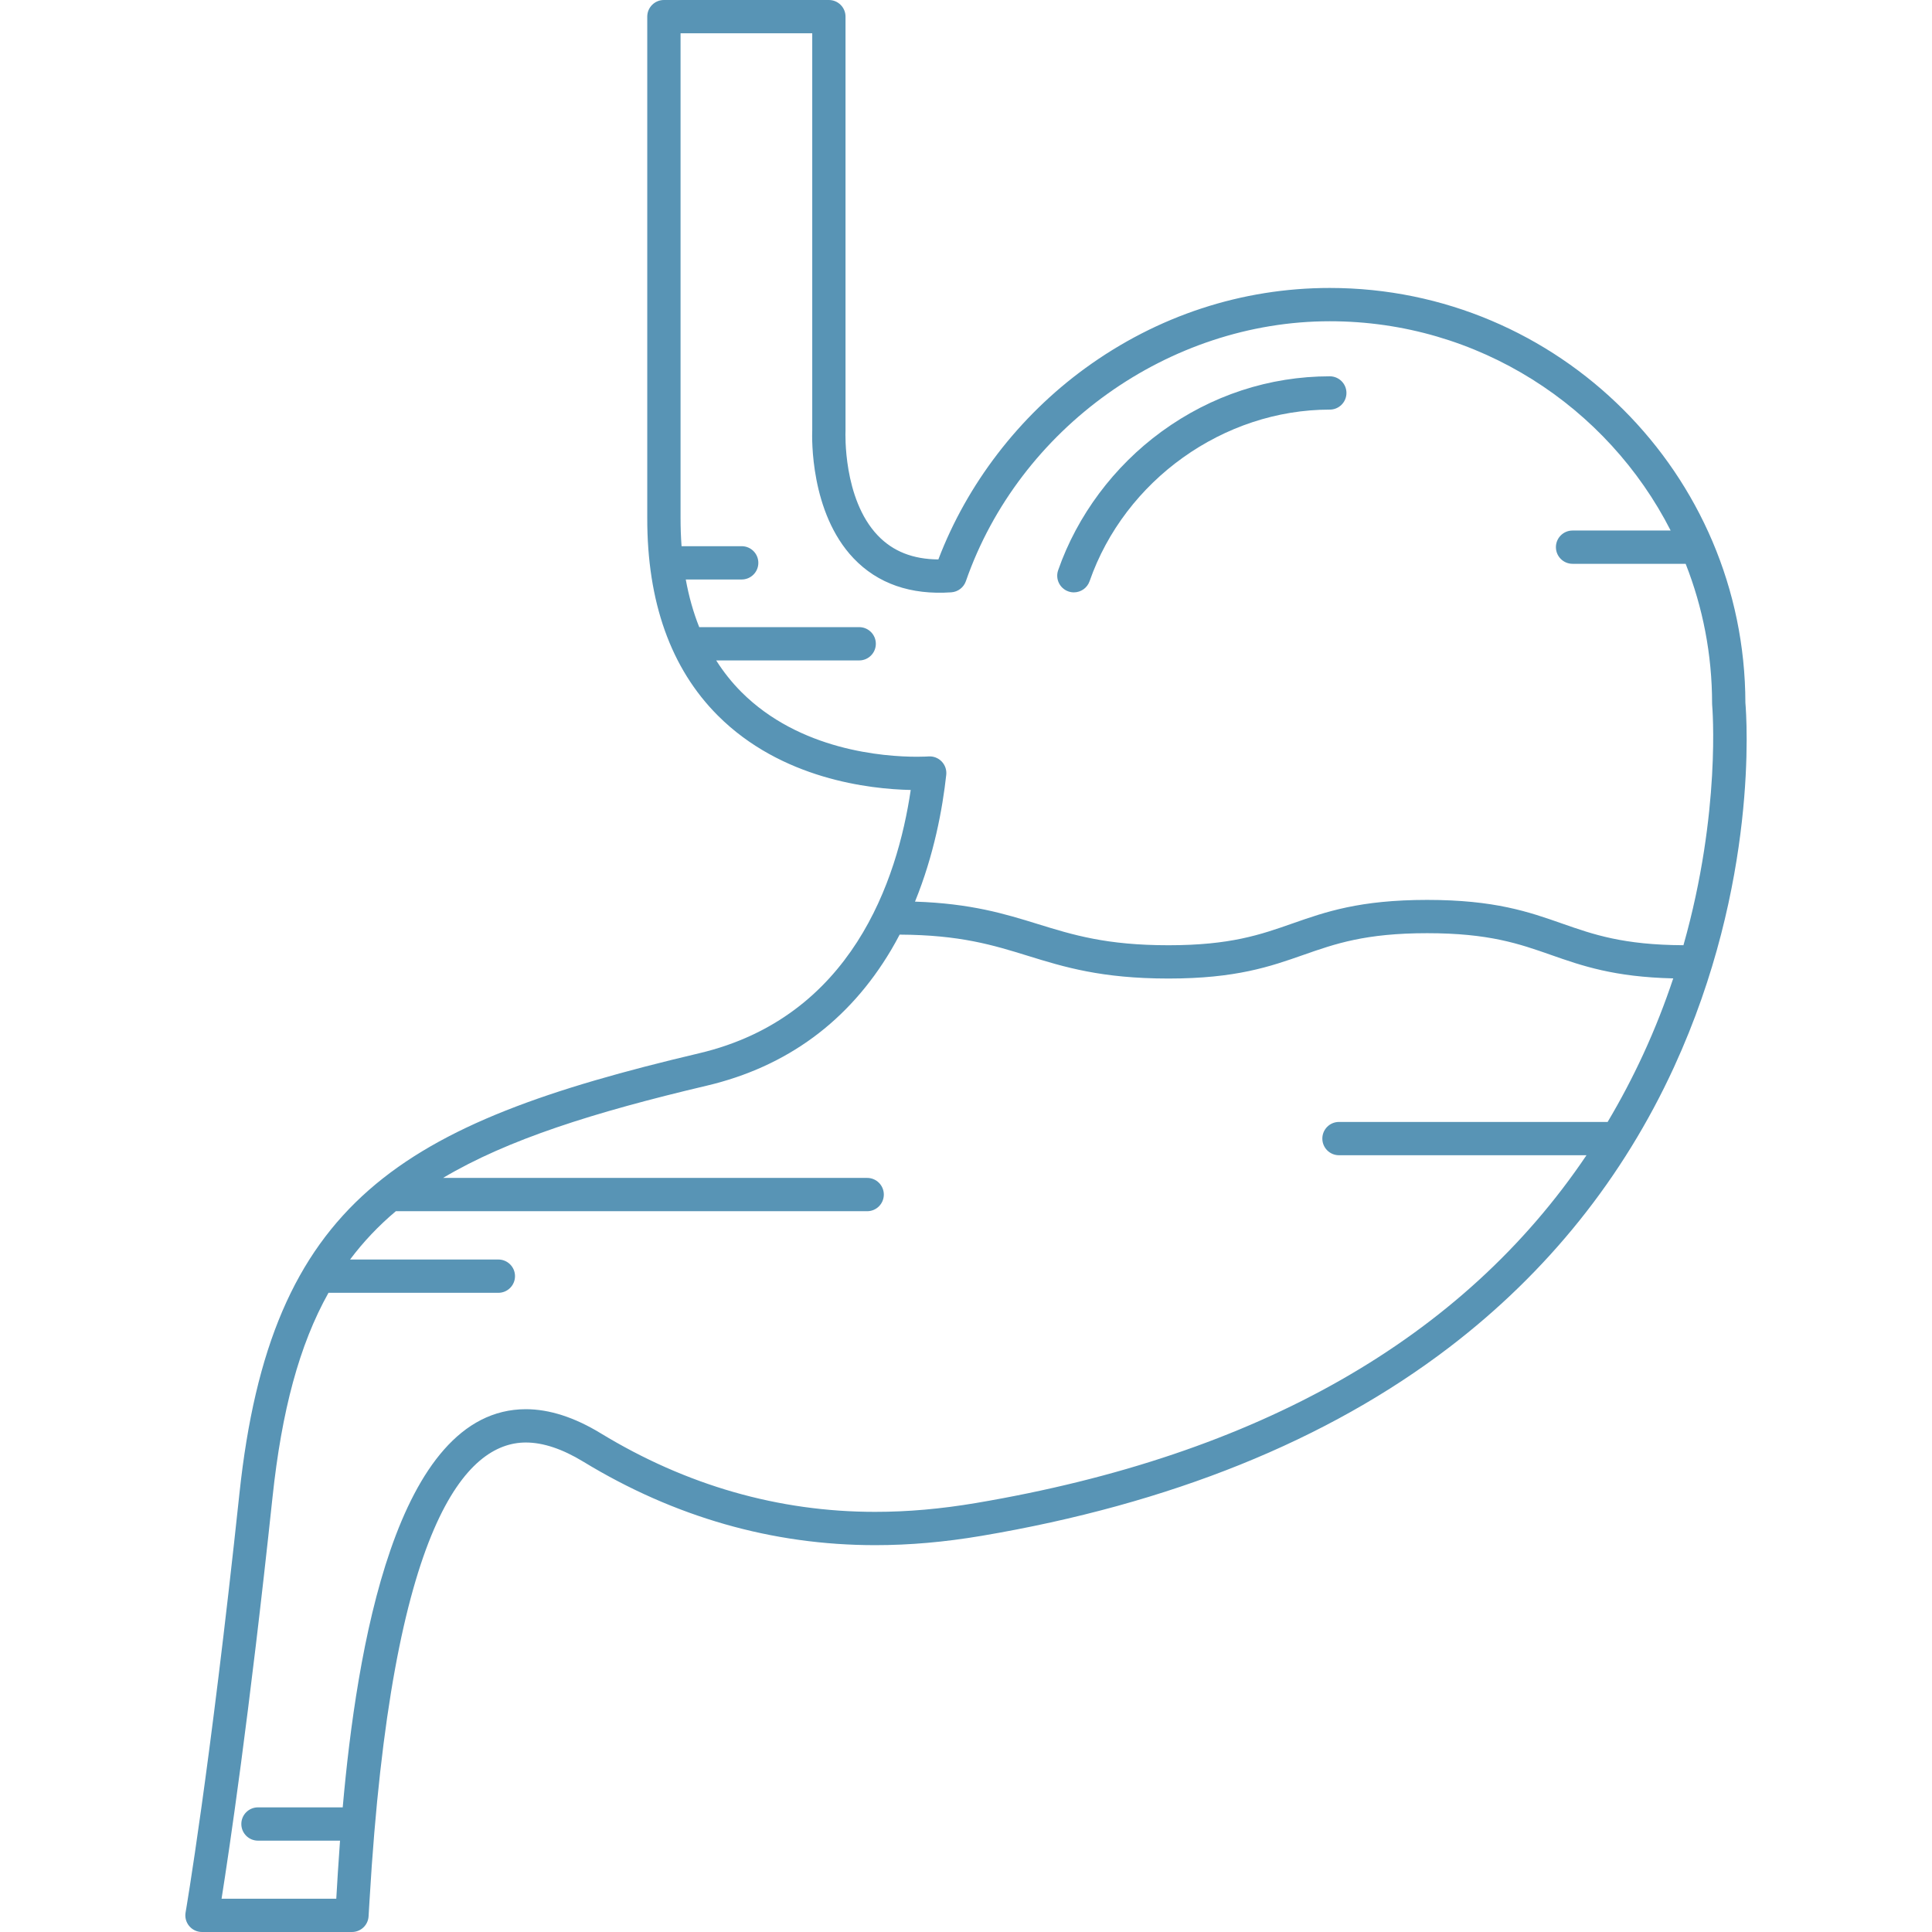 <?xml version="1.0" encoding="iso-8859-1"?>
<!-- Generator: Adobe Illustrator 18.0.0, SVG Export Plug-In . SVG Version: 6.00 Build 0)  -->
<!DOCTYPE svg PUBLIC "-//W3C//DTD SVG 1.1//EN" "http://www.w3.org/Graphics/SVG/1.1/DTD/svg11.dtd">
<svg version="1.1" id="Capa_1" xmlns="http://www.w3.org/2000/svg" xmlns:xlink="http://www.w3.org/1999/xlink" x="0px" y="0px" fill="#5894B5"
	 viewBox="0 0 493.272 493.272" style="enable-background:new 0 0 493.272 493.272;" xml:space="preserve">
<g>
	<path d="M445.627,179.434C445.523,121.015,397.964,73.52,339.522,73.52c-22.44,0.001-44.04,7.09-62.464,20.504
		c-16.926,12.323-30.149,29.571-37.48,48.811c-6.531-0.058-11.595-2.063-15.472-6.126c-8.932-9.36-8.243-26.399-8.235-26.563
		c0.003-0.071,0.005-0.142,0.005-0.212V4.25c0-2.347-1.903-4.25-4.25-4.25h-42.121c-2.347,0-4.25,1.903-4.25,4.25v127.943
		c-0.043,21.486,6.011,38.469,17.994,50.475c16.253,16.286,38.796,18.805,49.275,19.025c-3.41,23.057-15.082,58.037-54.038,67.228
		c-76.24,17.988-109.396,37.587-117.358,112.435c-7.551,70.979-13.685,106.587-13.746,106.938c-0.215,1.236,0.127,2.504,0.935,3.464
		c0.808,0.96,1.998,1.514,3.252,1.514H89.86c2.241,0,4.097-1.74,4.241-3.976c0.073-1.135,0.154-2.51,0.247-4.096
		c5.657-96.623,24.829-116.905,39.917-116.905c4.395,0,9.324,1.645,14.651,4.888c23.24,14.148,48.31,21.322,74.514,21.321
		c8.817,0,17.713-0.779,27.197-2.381c48.081-8.122,88.269-24.329,119.445-48.169c25.055-19.159,44.352-43.237,57.355-71.563
		C449.001,225.394,445.948,183.153,445.627,179.434z M410.457,286.451h-68.592c-2.347,0-4.25,1.903-4.25,4.25
		c0,2.347,1.903,4.25,4.25,4.25h63.193c-31.506,46.788-83.772,76.615-155.848,88.79c-9.01,1.522-17.443,2.262-25.781,2.262
		c-24.622,0-48.205-6.756-70.094-20.082c-6.678-4.065-13.095-6.127-19.071-6.127c-33.316,0-43.236,61.803-46.762,101.656H65.865
		c-2.347,0-4.25,1.903-4.25,4.25s1.903,4.25,4.25,4.25h20.95c-0.424,5.739-0.719,10.772-0.952,14.752
		c-0.001,0.023-0.003,0.046-0.004,0.069H56.57c1.921-12.105,7.027-46.28,13.01-102.517c2.34-21.995,6.815-38.843,14.287-52.179
		h43.373c2.347,0,4.25-1.903,4.25-4.25s-1.903-4.25-4.25-4.25H89.38c3.407-4.545,7.284-8.626,11.684-12.333h120.341
		c2.347,0,4.25-1.903,4.25-4.25c0-2.347-1.903-4.25-4.25-4.25H113.121c16.495-9.806,38.432-16.734,67.318-23.549
		c20.467-4.83,36.304-16.482,47.071-34.634c0.772-1.301,1.489-2.616,2.183-3.935c15.435,0.074,23.852,2.666,32.741,5.414
		c9.224,2.851,18.761,5.799,35.911,5.799c17.232,0,25.972-3.064,34.424-6.028c8.139-2.854,15.826-5.549,31.612-5.549
		c15.786,0,23.473,2.696,31.612,5.549c7.91,2.774,16.074,5.635,31.213,5.991c-2.104,6.317-4.63,12.818-7.664,19.391
		C416.785,275.163,413.752,280.913,410.457,286.451z M429.812,241.331c-15.368-0.07-22.976-2.727-31.007-5.543
		c-8.452-2.964-17.192-6.028-34.424-6.028c-17.232,0-25.972,3.064-34.424,6.028c-8.139,2.854-15.826,5.549-31.611,5.549
		c-15.866,0-24.384-2.633-33.401-5.42c-8.364-2.586-17.007-5.243-31.33-5.717c4.85-11.894,7.021-23.658,7.976-32.369
		c0.138-1.256-0.293-2.509-1.172-3.417c-0.879-0.909-2.118-1.38-3.379-1.284c-0.011,0.001-1.074,0.079-2.888,0.08
		c-8.53,0-29.98-1.612-44.885-16.546c-2.422-2.427-4.552-5.118-6.411-8.046h36.51c2.347,0,4.25-1.903,4.25-4.25
		s-1.903-4.25-4.25-4.25h-40.842c-1.501-3.754-2.643-7.815-3.435-12.167h14.277c2.347,0,4.25-1.903,4.25-4.25
		c0-2.347-1.903-4.25-4.25-4.25h-15.354c-0.172-2.346-0.26-4.761-0.255-7.25V8.5h33.621v101.339
		c-0.076,1.856-0.569,21.016,10.549,32.704c6.154,6.469,14.579,9.41,24.958,8.686c1.696-0.118,3.158-1.236,3.718-2.842
		c13.61-39.076,51.821-66.367,92.921-66.367c37.93,0,70.875,21.75,87.022,53.431H401.5c-2.347,0-4.25,1.903-4.25,4.25
		c0,2.347,1.903,4.25,4.25,4.25h28.876c4.356,11.056,6.751,23.091,6.751,35.675c0,0.131,0.006,0.265,0.018,0.395
		C437.177,180.358,439.478,207.218,429.812,241.331z"/>
	<path d="M339.522,96.078c-15.422,0-30.264,4.872-42.922,14.087c-12.178,8.867-21.566,21.448-26.436,35.426
		c-0.772,2.217,0.399,4.64,2.616,5.412c0.463,0.161,0.934,0.238,1.398,0.238c1.758,0,3.402-1.1,4.014-2.854
		c8.984-25.793,34.204-43.808,61.33-43.809c2.347,0,4.25-1.903,4.25-4.25C343.772,97.981,341.869,96.078,339.522,96.078z"/>
</g>
<g>
</g>
<g>
</g>
<g>
</g>
<g>
</g>
<g>
</g>
<g>
</g>
<g>
</g>
<g>
</g>
<g>
</g>
<g>
</g>
<g>
</g>
<g>
</g>
<g>
</g>
<g>
</g>
<g>
</g>
</svg>
